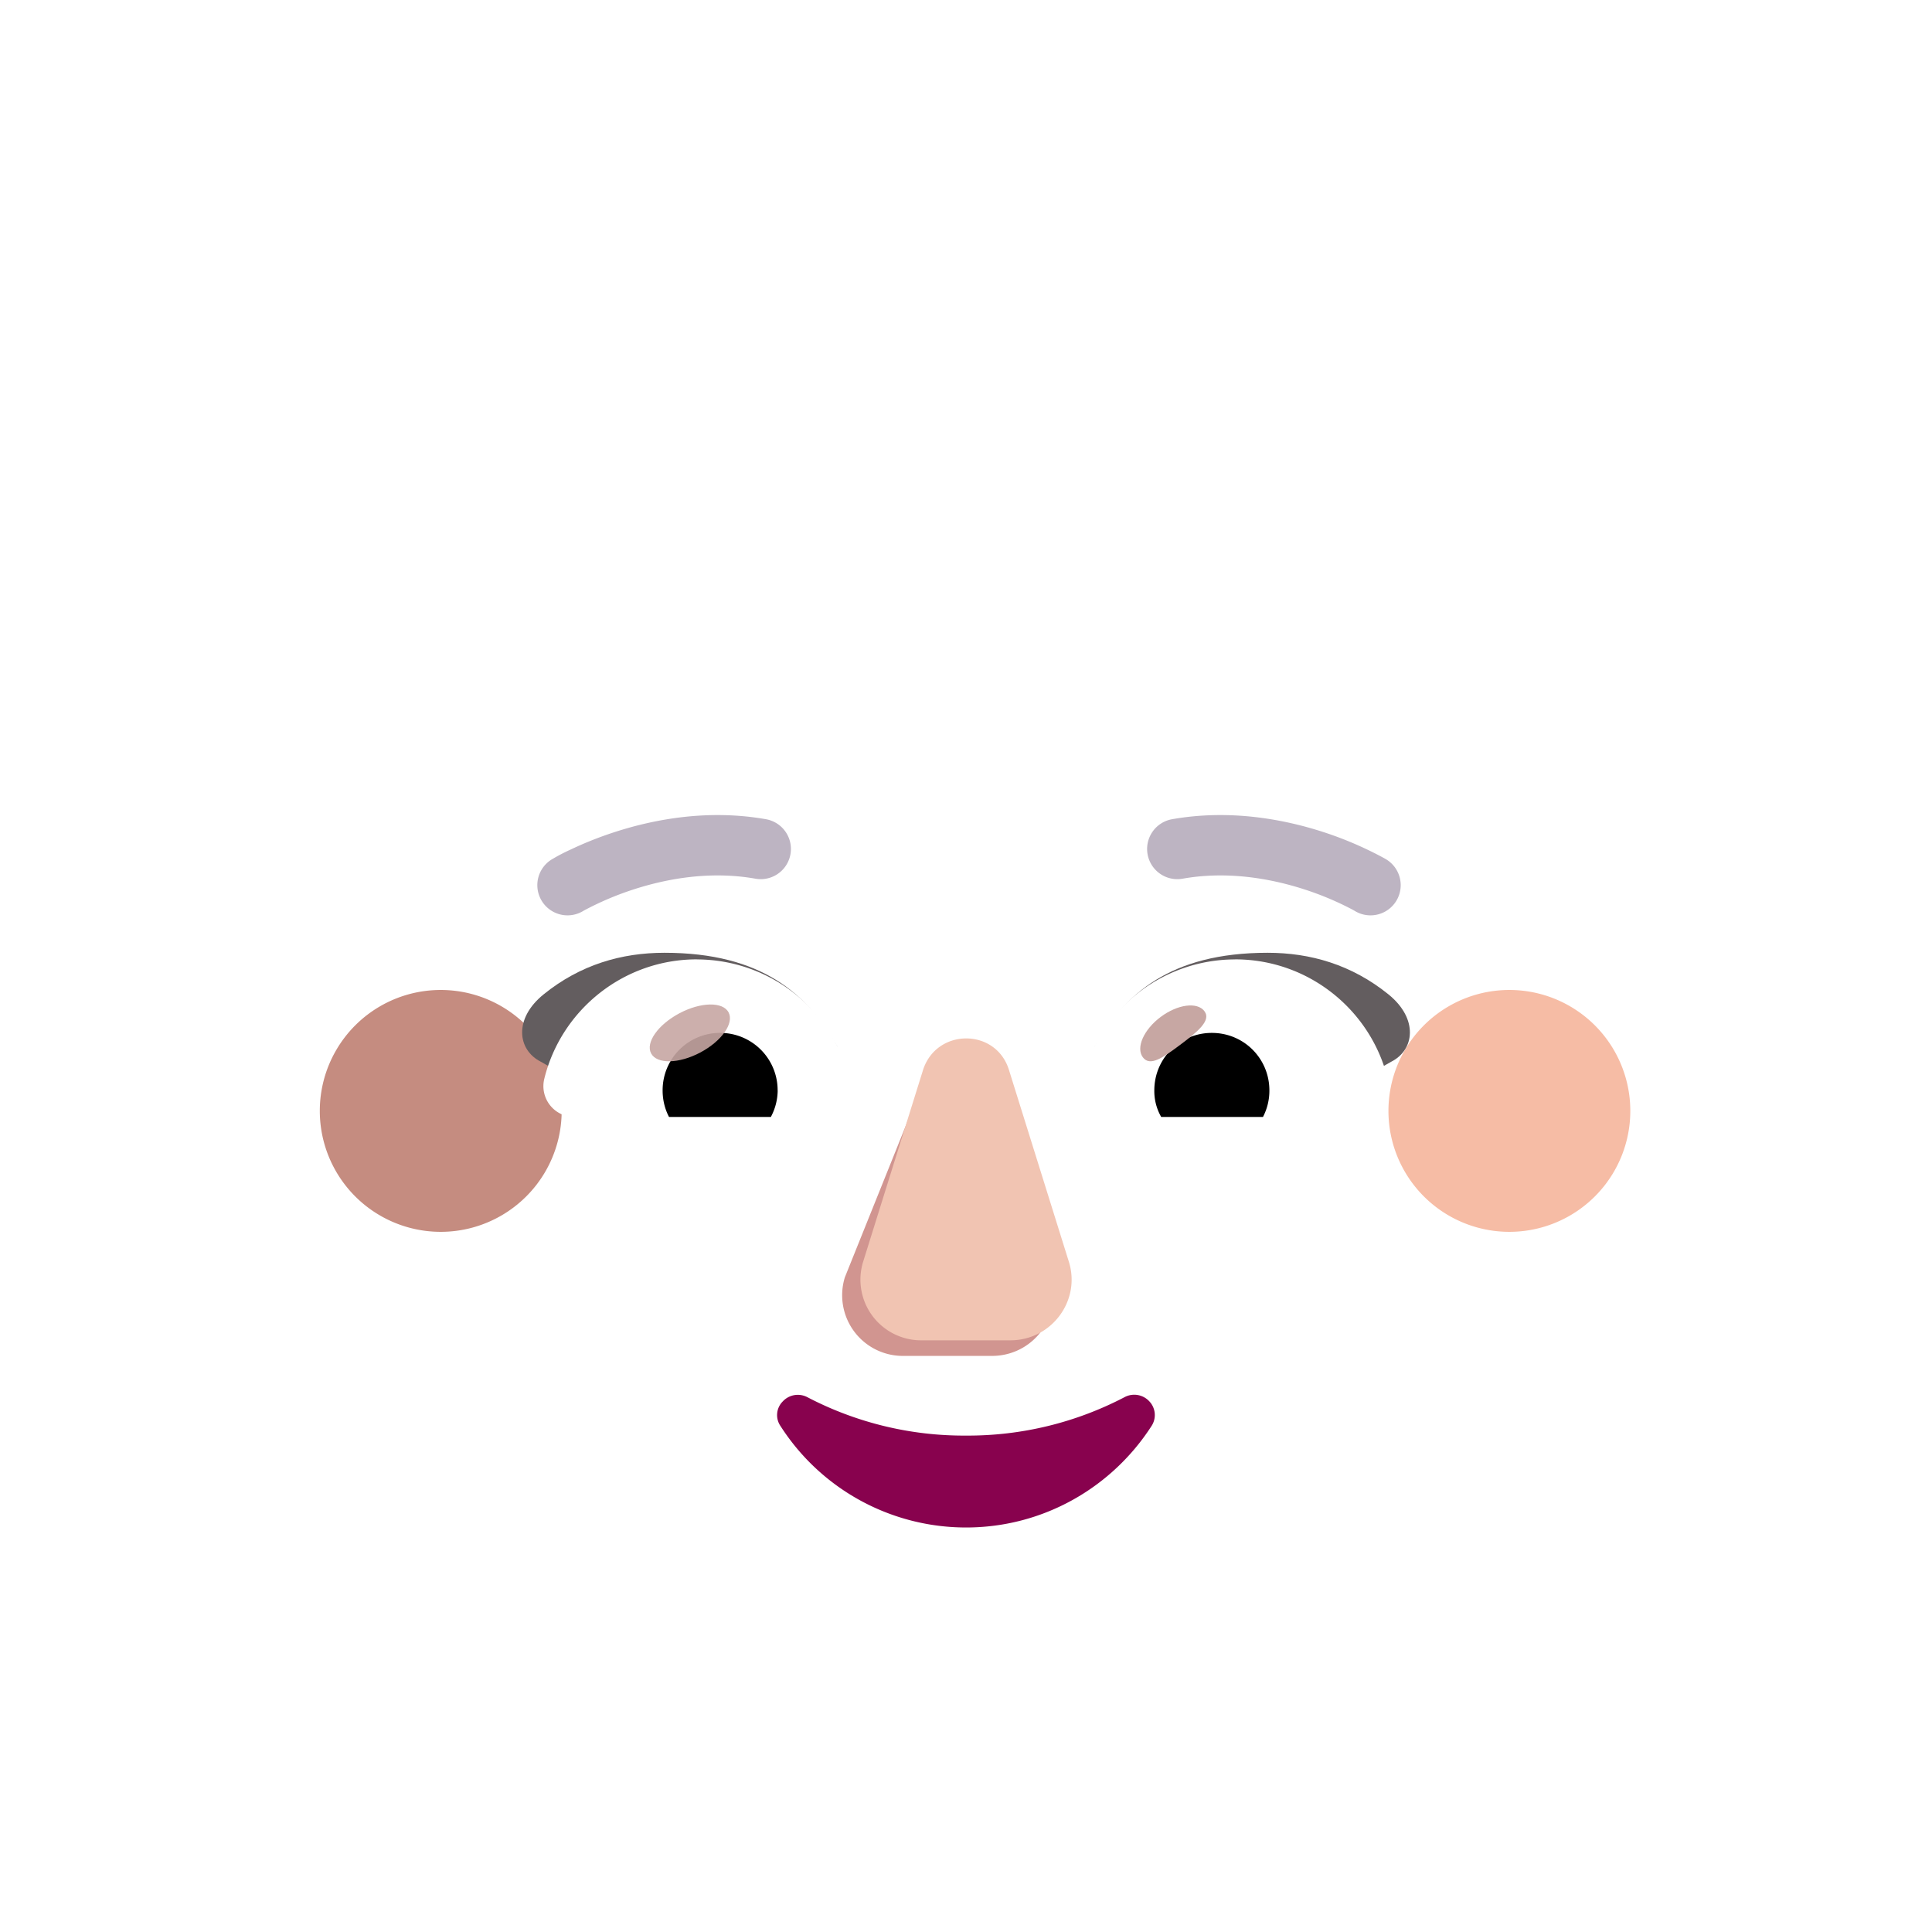 <svg xmlns="http://www.w3.org/2000/svg" width="3em" height="3em" viewBox="0 0 32 32"><g fill="none"><g filter="url(#)"><path fill="url(#)" fill-rule="evenodd" d="M29.396 21.028a6.05 6.05 0 0 0 .604-2.66c0-.871-.18-1.689-.5-2.434h.01a6 6 0 0 0-.525-.957l-.004-.005A6.04 6.04 0 0 1 28 11.67v-.02a6.15 6.15 0 0 0-6.15-6.15c-.34 0-.661-.15-.85-.434A6.16 6.16 0 0 0 16 2.5a6.16 6.16 0 0 0-5 2.566c-.189.264-.51.434-.85.434l-.158.002A6.15 6.15 0 0 0 4 11.651v.019c0 1.17-.34 2.32-.981 3.302l-.005.007A6.15 6.15 0 0 0 2 18.368c0 .962.226 1.849.604 2.66a.96.96 0 0 1 0 .85A6.1 6.1 0 0 0 2 24.5c0 3.32 2.68 6 6 6h16c3.32 0 6-2.68 6-6a6.1 6.1 0 0 0-.604-2.623a.96.96 0 0 1 0-.849" clip-rule="evenodd"/><path fill="url(#)" fill-rule="evenodd" d="M29.396 21.028a6.05 6.05 0 0 0 .604-2.66c0-.871-.18-1.689-.5-2.434h.01a6 6 0 0 0-.525-.957l-.004-.005A6.04 6.04 0 0 1 28 11.67v-.02a6.15 6.15 0 0 0-6.15-6.15c-.34 0-.661-.15-.85-.434A6.16 6.16 0 0 0 16 2.5a6.16 6.16 0 0 0-5 2.566c-.189.264-.51.434-.85.434l-.158.002A6.15 6.15 0 0 0 4 11.651v.019c0 1.17-.34 2.32-.981 3.302l-.005.007A6.15 6.15 0 0 0 2 18.368c0 .962.226 1.849.604 2.66a.96.96 0 0 1 0 .85A6.1 6.1 0 0 0 2 24.5c0 3.32 2.68 6 6 6h16c3.32 0 6-2.68 6-6a6.1 6.1 0 0 0-.604-2.623a.96.96 0 0 1 0-.849" clip-rule="evenodd"/><path fill="url(#)" fill-rule="evenodd" d="M29.396 21.028a6.05 6.05 0 0 0 .604-2.66c0-.871-.18-1.689-.5-2.434h.01a6 6 0 0 0-.525-.957l-.004-.005A6.04 6.04 0 0 1 28 11.67v-.02a6.15 6.15 0 0 0-6.15-6.15c-.34 0-.661-.15-.85-.434A6.16 6.16 0 0 0 16 2.5a6.16 6.16 0 0 0-5 2.566c-.189.264-.51.434-.85.434l-.158.002A6.15 6.15 0 0 0 4 11.651v.019c0 1.17-.34 2.32-.981 3.302l-.005.007A6.15 6.15 0 0 0 2 18.368c0 .962.226 1.849.604 2.66a.96.96 0 0 1 0 .85A6.1 6.1 0 0 0 2 24.5c0 3.32 2.68 6 6 6h16c3.32 0 6-2.68 6-6a6.1 6.1 0 0 0-.604-2.623a.96.96 0 0 1 0-.849" clip-rule="evenodd"/><path fill="url(#)" fill-rule="evenodd" d="M29.396 21.028a6.05 6.05 0 0 0 .604-2.66c0-.871-.18-1.689-.5-2.434h.01a6 6 0 0 0-.525-.957l-.004-.005A6.04 6.04 0 0 1 28 11.67v-.02a6.15 6.15 0 0 0-6.15-6.15c-.34 0-.661-.15-.85-.434A6.16 6.16 0 0 0 16 2.5a6.16 6.16 0 0 0-5 2.566c-.189.264-.51.434-.85.434l-.158.002A6.15 6.15 0 0 0 4 11.651v.019c0 1.17-.34 2.32-.981 3.302l-.005.007A6.15 6.15 0 0 0 2 18.368c0 .962.226 1.849.604 2.66a.96.96 0 0 1 0 .85A6.1 6.1 0 0 0 2 24.5c0 3.32 2.68 6 6 6h16c3.32 0 6-2.68 6-6a6.1 6.1 0 0 0-.604-2.623a.96.96 0 0 1 0-.849" clip-rule="evenodd"/><path fill="url(#)" fill-rule="evenodd" d="M29.396 21.028a6.05 6.05 0 0 0 .604-2.66c0-.871-.18-1.689-.5-2.434h.01a6 6 0 0 0-.525-.957l-.004-.005A6.04 6.04 0 0 1 28 11.67v-.02a6.15 6.15 0 0 0-6.15-6.15c-.34 0-.661-.15-.85-.434A6.16 6.16 0 0 0 16 2.5a6.16 6.16 0 0 0-5 2.566c-.189.264-.51.434-.85.434l-.158.002A6.15 6.15 0 0 0 4 11.651v.019c0 1.17-.34 2.32-.981 3.302l-.005.007A6.15 6.15 0 0 0 2 18.368c0 .962.226 1.849.604 2.66a.96.96 0 0 1 0 .85A6.1 6.1 0 0 0 2 24.5c0 3.32 2.68 6 6 6h16c3.32 0 6-2.68 6-6a6.1 6.1 0 0 0-.604-2.623a.96.96 0 0 1 0-.849" clip-rule="evenodd"/><path fill="url(#)" fill-rule="evenodd" d="M29.396 21.028a6.05 6.05 0 0 0 .604-2.66c0-.871-.18-1.689-.5-2.434h.01a6 6 0 0 0-.525-.957l-.004-.005A6.04 6.04 0 0 1 28 11.67v-.02a6.15 6.15 0 0 0-6.15-6.15c-.34 0-.661-.15-.85-.434A6.16 6.16 0 0 0 16 2.5a6.16 6.16 0 0 0-5 2.566c-.189.264-.51.434-.85.434l-.158.002A6.15 6.15 0 0 0 4 11.651v.019c0 1.17-.34 2.32-.981 3.302l-.005.007A6.15 6.15 0 0 0 2 18.368c0 .962.226 1.849.604 2.66a.96.96 0 0 1 0 .85A6.1 6.1 0 0 0 2 24.5c0 3.32 2.68 6 6 6h16c3.32 0 6-2.68 6-6a6.1 6.1 0 0 0-.604-2.623a.96.96 0 0 1 0-.849" clip-rule="evenodd"/><path fill="url(#)" fill-rule="evenodd" d="M29.396 21.028a6.05 6.05 0 0 0 .604-2.66c0-.871-.18-1.689-.5-2.434h.01a6 6 0 0 0-.525-.957l-.004-.005A6.04 6.04 0 0 1 28 11.67v-.02a6.15 6.15 0 0 0-6.15-6.15c-.34 0-.661-.15-.85-.434A6.16 6.16 0 0 0 16 2.5a6.16 6.16 0 0 0-5 2.566c-.189.264-.51.434-.85.434l-.158.002A6.15 6.15 0 0 0 4 11.651v.019c0 1.17-.34 2.32-.981 3.302l-.005.007A6.15 6.15 0 0 0 2 18.368c0 .962.226 1.849.604 2.66a.96.96 0 0 1 0 .85A6.1 6.1 0 0 0 2 24.5c0 3.32 2.68 6 6 6h16c3.32 0 6-2.68 6-6a6.1 6.1 0 0 0-.604-2.623a.96.96 0 0 1 0-.849" clip-rule="evenodd"/><path fill="url(#)" fill-rule="evenodd" d="M29.396 21.028a6.05 6.05 0 0 0 .604-2.66c0-.871-.18-1.689-.5-2.434h.01a6 6 0 0 0-.525-.957l-.004-.005A6.04 6.04 0 0 1 28 11.67v-.02a6.15 6.15 0 0 0-6.15-6.15c-.34 0-.661-.15-.85-.434A6.16 6.16 0 0 0 16 2.5a6.16 6.16 0 0 0-5 2.566c-.189.264-.51.434-.85.434l-.158.002A6.15 6.15 0 0 0 4 11.651v.019c0 1.17-.34 2.32-.981 3.302l-.005.007A6.15 6.15 0 0 0 2 18.368c0 .962.226 1.849.604 2.66a.96.96 0 0 1 0 .85A6.1 6.1 0 0 0 2 24.5c0 3.32 2.68 6 6 6h16c3.32 0 6-2.68 6-6a6.1 6.1 0 0 0-.604-2.623a.96.96 0 0 1 0-.849" clip-rule="evenodd"/><path fill="url(#)" fill-rule="evenodd" d="M29.396 21.028a6.05 6.05 0 0 0 .604-2.66c0-.871-.18-1.689-.5-2.434h.01a6 6 0 0 0-.525-.957l-.004-.005A6.04 6.04 0 0 1 28 11.67v-.02a6.15 6.15 0 0 0-6.15-6.15c-.34 0-.661-.15-.85-.434A6.16 6.16 0 0 0 16 2.5a6.16 6.16 0 0 0-5 2.566c-.189.264-.51.434-.85.434l-.158.002A6.15 6.15 0 0 0 4 11.651v.019c0 1.17-.34 2.32-.981 3.302l-.005.007A6.15 6.15 0 0 0 2 18.368c0 .962.226 1.849.604 2.66a.96.96 0 0 1 0 .85A6.1 6.1 0 0 0 2 24.5c0 3.32 2.68 6 6 6h16c3.32 0 6-2.68 6-6a6.1 6.1 0 0 0-.604-2.623a.96.96 0 0 1 0-.849" clip-rule="evenodd"/></g><g filter="url(#)"><path fill="url(#)" d="M7.264 21.4a3 3 0 1 0 0-6a3 3 0 0 0 0 6"/></g><g filter="url(#)"><path fill="url(#)" d="M7.264 21.4a3 3 0 1 0 0-6a3 3 0 0 0 0 6"/></g><g filter="url(#)"><path fill="url(#)" d="M25 21.4a3 3 0 1 0 0-6a3 3 0 0 0 0 6"/><path fill="url(#)" d="M25 21.4a3 3 0 1 0 0-6a3 3 0 0 0 0 6"/></g><g filter="url(#)"><path fill="#F6BCA5" d="M25 20.403a2.003 2.003 0 1 0 0-4.006a2.003 2.003 0 0 0 0 4.006"/><path fill="url(#)" d="M25 20.403a2.003 2.003 0 1 0 0-4.006a2.003 2.003 0 0 0 0 4.006"/></g><g filter="url(#)"><path fill="#C58C80" d="M7.3 20.403a2.003 2.003 0 1 0 0-4.006a2.003 2.003 0 0 0 0 4.006"/><path fill="url(#)" d="M7.3 20.403a2.003 2.003 0 1 0 0-4.006a2.003 2.003 0 0 0 0 4.006"/></g><g filter="url(#)"><path fill="url(#)" d="M6.515 16.046h.023l-.019-.495l-.019-.57c.038-1.77 1.07-2.454 1.51-2.683q.046-.015.096-.038q.051-.022.096-.038a4.3 4.3 0 0 0 2.217-2.301l.153-.362a.492.492 0 0 1 .86-.095a7.2 7.2 0 0 0 5.947 3.12h6.003c.336 0 2.018.163 2.118 2.484l-.221 5.729c-.23 5.225-4.31 8.733-9.291 8.733c-4.98 0-9.061-3.508-9.291-8.733z"/><path fill="url(#)" d="M6.515 16.046h.023l-.019-.495l-.019-.57c.038-1.77 1.07-2.454 1.51-2.683q.046-.015.096-.038q.051-.022.096-.038a4.3 4.3 0 0 0 2.217-2.301l.153-.362a.492.492 0 0 1 .86-.095a7.2 7.2 0 0 0 5.947 3.12h6.003c.336 0 2.018.163 2.118 2.484l-.221 5.729c-.23 5.225-4.31 8.733-9.291 8.733c-4.98 0-9.061-3.508-9.291-8.733z"/><path fill="url(#)" d="M6.515 16.046h.023l-.019-.495l-.019-.57c.038-1.77 1.07-2.454 1.51-2.683q.046-.015.096-.038q.051-.022.096-.038a4.3 4.3 0 0 0 2.217-2.301l.153-.362a.492.492 0 0 1 .86-.095a7.2 7.2 0 0 0 5.947 3.12h6.003c.336 0 2.018.163 2.118 2.484l-.221 5.729c-.23 5.225-4.31 8.733-9.291 8.733c-4.98 0-9.061-3.508-9.291-8.733z"/><path fill="url(#)" d="M6.515 16.046h.023l-.019-.495l-.019-.57c.038-1.77 1.07-2.454 1.51-2.683q.046-.015.096-.038q.051-.022.096-.038a4.3 4.3 0 0 0 2.217-2.301l.153-.362a.492.492 0 0 1 .86-.095a7.2 7.2 0 0 0 5.947 3.12h6.003c.336 0 2.018.163 2.118 2.484l-.221 5.729c-.23 5.225-4.31 8.733-9.291 8.733c-4.98 0-9.061-3.508-9.291-8.733z"/><path fill="url(#)" d="M6.515 16.046h.023l-.019-.495l-.019-.57c.038-1.77 1.07-2.454 1.51-2.683q.046-.015.096-.038q.051-.022.096-.038a4.3 4.3 0 0 0 2.217-2.301l.153-.362a.492.492 0 0 1 .86-.095a7.2 7.2 0 0 0 5.947 3.12h6.003c.336 0 2.018.163 2.118 2.484l-.221 5.729c-.23 5.225-4.31 8.733-9.291 8.733c-4.98 0-9.061-3.508-9.291-8.733z"/><path fill="url(#)" d="M6.515 16.046h.023l-.019-.495l-.019-.57c.038-1.77 1.07-2.454 1.51-2.683q.046-.015.096-.038q.051-.022.096-.038a4.3 4.3 0 0 0 2.217-2.301l.153-.362a.492.492 0 0 1 .86-.095a7.2 7.2 0 0 0 5.947 3.12h6.003c.336 0 2.018.163 2.118 2.484l-.221 5.729c-.23 5.225-4.31 8.733-9.291 8.733c-4.98 0-9.061-3.508-9.291-8.733z"/><path fill="url(#)" d="M6.515 16.046h.023l-.019-.495l-.019-.57c.038-1.77 1.07-2.454 1.51-2.683q.046-.015.096-.038q.051-.022.096-.038a4.3 4.3 0 0 0 2.217-2.301l.153-.362a.492.492 0 0 1 .86-.095a7.2 7.2 0 0 0 5.947 3.12h6.003c.336 0 2.018.163 2.118 2.484l-.221 5.729c-.23 5.225-4.31 8.733-9.291 8.733c-4.98 0-9.061-3.508-9.291-8.733z"/></g><path fill="url(#)" d="M6.515 16.046h.023l-.019-.495l-.019-.57c.038-1.77 1.07-2.454 1.51-2.683q.046-.015.096-.038q.051-.022.096-.038a4.3 4.3 0 0 0 2.217-2.301l.153-.362a.492.492 0 0 1 .86-.095a7.2 7.2 0 0 0 5.947 3.12h6.003c.336 0 2.018.163 2.118 2.484l-.221 5.729c-.23 5.225-4.31 8.733-9.291 8.733c-4.98 0-9.061-3.508-9.291-8.733z"/><g filter="url(#)"><path fill="#D19590" d="m15.268 17.985l-1.274 3.17a1.005 1.005 0 0 0 .97 1.303h1.466c.688 0 1.173-.662.971-1.304l-.99-3.17c-.213-.701-.92-.701-1.143 0"/></g><g filter="url(#)"><path fill="#F1C4B2" d="m15.287 17.727l-.99 3.169a1.005 1.005 0 0 0 .97 1.304h1.466c.688 0 1.173-.662.97-1.304l-.99-3.17c-.213-.702-1.203-.702-1.426 0"/><path fill="url(#)" d="m15.287 17.727l-.99 3.169a1.005 1.005 0 0 0 .97 1.304h1.466c.688 0 1.173-.662.97-1.304l-.99-3.17c-.213-.702-1.203-.702-1.426 0"/><path fill="url(#)" d="m15.287 17.727l-.99 3.169a1.005 1.005 0 0 0 .97 1.304h1.466c.688 0 1.173-.662.97-1.304l-.99-3.17c-.213-.702-1.203-.702-1.426 0"/><path fill="url(#)" d="m15.287 17.727l-.99 3.169a1.005 1.005 0 0 0 .97 1.304h1.466c.688 0 1.173-.662.97-1.304l-.99-3.17c-.213-.702-1.203-.702-1.426 0"/><path fill="url(#)" d="m15.287 17.727l-.99 3.169a1.005 1.005 0 0 0 .97 1.304h1.466c.688 0 1.173-.662.97-1.304l-.99-3.17c-.213-.702-1.203-.702-1.426 0"/></g><path fill="url(#)" d="m15.287 17.727l-.99 3.169a1.005 1.005 0 0 0 .97 1.304h1.466c.688 0 1.173-.662.97-1.304l-.99-3.17c-.213-.702-1.203-.702-1.426 0"/><path fill="url(#)" d="m15.287 17.727l-.99 3.169a1.005 1.005 0 0 0 .97 1.304h1.466c.688 0 1.173-.662.97-1.304l-.99-3.17c-.213-.702-1.203-.702-1.426 0"/><path fill="#88024E" stroke="url(#)" stroke-width=".1" d="M13.373 23.142a.34.34 0 0 0-.41.072a.32.32 0 0 0-.034.408A3.65 3.65 0 0 0 16 25.3c1.29 0 2.422-.672 3.071-1.678a.33.33 0 0 0-.035-.412a.34.34 0 0 0-.409-.069a5.6 5.6 0 0 1-2.627.637a5.6 5.6 0 0 1-2.627-.636Z"/><g filter="url(#)"><path fill="#635D5F" d="M18.13 17.339c.494-.87 1.246-1.558 2.866-1.558c.709 0 1.392.197 2 .688c.501.405.434.923.046 1.117l-1.037.592c-1.215-.393-2.56-.446-3.876-.839"/></g><g filter="url(#)"><path fill="#635D5F" d="M13.871 17.339c-.495-.87-1.247-1.558-2.866-1.558c-.71 0-1.393.197-2 .688c-.502.405-.434.923-.046 1.117l1.036.592c1.216-.393 2.56-.446 3.876-.839"/></g><g filter="url(#)"><path fill="#BDB4C2" d="m9.665 15.085l-.008.005a.5.5 0 0 1-.514-.858h.001l.002-.002l.006-.003l.017-.01a3 3 0 0 1 .277-.143c.184-.088.445-.2.765-.302c.633-.202 1.52-.372 2.476-.203a.5.5 0 1 1-.174.985c-.743-.132-1.457-.002-1.998.171a5 5 0 0 0-.85.36"/></g><g filter="url(#)"><path fill="#BDB4C2" fill-rule="evenodd" d="m22.957 14.232l-.257.43za.5.5 0 0 1-.514.858l-.008-.005l-.04-.022a5 5 0 0 0-.809-.338c-.542-.173-1.256-.303-1.999-.171a.5.5 0 1 1-.174-.985c.957-.169 1.843.001 2.477.203a6 6 0 0 1 .98.412l.061.033l.017.01l.006.003z" clip-rule="evenodd"/></g><path fill="#fff" d="M20.458 15.89c1.217 0 2.246.84 2.526 1.975a.51.51 0 0 1-.5.635h-4.159a.43.43 0 0 1-.424-.507a2.606 2.606 0 0 1 2.557-2.102"/><path fill="url(#)" d="M20.072 16.398a1.664 1.664 0 0 1 1.603 2.102h-3.214a1.7 1.7 0 0 1-.06-.439a1.67 1.67 0 0 1 1.671-1.663"/><path fill="#000" d="M19.119 18.061c0-.53.424-.953.953-.953c.53 0 .953.424.953.953a.94.94 0 0 1-.106.439h-1.686a.86.86 0 0 1-.114-.439"/><g filter="url(#)"><path fill="#C7A7A3" d="M19.95 16.75c.118.158-.13.351-.411.562c-.282.21-.491.358-.61.2c-.118-.159.014-.458.296-.669c.282-.21.606-.252.725-.094"/><path fill="url(#)" d="M19.95 16.75c.118.158-.13.351-.411.562c-.282.21-.491.358-.61.2c-.118-.159.014-.458.296-.669c.282-.21.606-.252.725-.094"/></g><g filter="url(#)"><path fill="url(#)" d="M21.554 17.842a1.57 1.57 0 0 0-.431-.862l-.485.531l.219.426z"/></g><path fill="#fff" d="M11.542 15.89c-1.217 0-2.246.84-2.526 1.975a.51.51 0 0 0 .5.635h4.159a.43.43 0 0 0 .424-.507a2.61 2.61 0 0 0-2.557-2.102"/><path fill="url(#)" d="M11.928 16.397a1.664 1.664 0 0 0-1.604 2.103h3.215q.059-.214.06-.439a1.675 1.675 0 0 0-1.671-1.664"/><path fill="#000" d="M12.88 18.061a.95.95 0 0 0-.952-.953a.95.95 0 0 0-.953.953c0 .16.038.31.106.439h1.687a.95.95 0 0 0 .113-.439"/><g filter="url(#)"><path fill="url(#)" d="M13.448 17.866c0-.538-.437-.896-.555-1.005l-.538.52l.33.674z"/></g><g filter="url(#)"><ellipse cx="11.426" cy="17.108" fill="#C7A7A3" fill-opacity=".9" rx=".726" ry=".368" transform="rotate(-27.914 11.426 17.108)"/><ellipse cx="11.426" cy="17.108" fill="url(#)" rx=".726" ry=".368" transform="rotate(-27.914 11.426 17.108)"/></g><g filter="url(#)"><path stroke="url(#)" stroke-linecap="round" stroke-width=".4" d="M19.616 13.976c.602-.146 2.097-.073 3.096.642"/></g><g filter="url(#)"><path stroke="url(#)" stroke-linecap="round" stroke-width=".4" d="M12.548 13.976c-.601-.146-2.097-.073-3.096.642"/></g><g filter="url(#)"><path fill="url(#)" d="M4.557 13.55a.3.3 0 0 1-.069.07zc.176-.232.409-.909.52-2.118c.158-1.718.758-4.015 2.748-5.062c1.926-1.172 2.605-.313 4.2-1.64c.43-.36 1.406-2.032 4.106-1.673c2.7.36 6.609 2.984 9.092 4.899c2.194 1.691 2.188 4.625.907 6.375c.026-.61-.354-2.313-2.297-2.313h-5.65c-2.467 0-4.747-.887-6.54-3.687c-.264.01-.821.126-1.213 1.101c-.49 1.22-2.132 2.375-3.742 2.875c-1.18.366-1.849.96-2.132 1.243"/><path fill="url(#)" d="M4.557 13.55a.3.3 0 0 1-.069.07zc.176-.232.409-.909.52-2.118c.158-1.718.758-4.015 2.748-5.062c1.926-1.172 2.605-.313 4.2-1.64c.43-.36 1.406-2.032 4.106-1.673c2.7.36 6.609 2.984 9.092 4.899c2.194 1.691 2.188 4.625.907 6.375c.026-.61-.354-2.313-2.297-2.313h-5.65c-2.467 0-4.747-.887-6.54-3.687c-.264.01-.821.126-1.213 1.101c-.49 1.22-2.132 2.375-3.742 2.875c-1.18.366-1.849.96-2.132 1.243"/><path fill="url(#)" d="M4.557 13.55a.3.3 0 0 1-.069.07zc.176-.232.409-.909.52-2.118c.158-1.718.758-4.015 2.748-5.062c1.926-1.172 2.605-.313 4.2-1.64c.43-.36 1.406-2.032 4.106-1.673c2.7.36 6.609 2.984 9.092 4.899c2.194 1.691 2.188 4.625.907 6.375c.026-.61-.354-2.313-2.297-2.313h-5.65c-2.467 0-4.747-.887-6.54-3.687c-.264.01-.821.126-1.213 1.101c-.49 1.22-2.132 2.375-3.742 2.875c-1.18.366-1.849.96-2.132 1.243"/><path fill="url(#)" d="M4.557 13.55a.3.3 0 0 1-.069.07zc.176-.232.409-.909.52-2.118c.158-1.718.758-4.015 2.748-5.062c1.926-1.172 2.605-.313 4.2-1.64c.43-.36 1.406-2.032 4.106-1.673c2.7.36 6.609 2.984 9.092 4.899c2.194 1.691 2.188 4.625.907 6.375c.026-.61-.354-2.313-2.297-2.313h-5.65c-2.467 0-4.747-.887-6.54-3.687c-.264.01-.821.126-1.213 1.101c-.49 1.22-2.132 2.375-3.742 2.875c-1.18.366-1.849.96-2.132 1.243"/><path fill="url(#)" d="M4.557 13.55a.3.3 0 0 1-.069.07zc.176-.232.409-.909.52-2.118c.158-1.718.758-4.015 2.748-5.062c1.926-1.172 2.605-.313 4.2-1.64c.43-.36 1.406-2.032 4.106-1.673c2.7.36 6.609 2.984 9.092 4.899c2.194 1.691 2.188 4.625.907 6.375c.026-.61-.354-2.313-2.297-2.313h-5.65c-2.467 0-4.747-.887-6.54-3.687c-.264.01-.821.126-1.213 1.101c-.49 1.22-2.132 2.375-3.742 2.875c-1.18.366-1.849.96-2.132 1.243"/><path fill="url(#)" d="M4.557 13.55a.3.3 0 0 1-.069.07zc.176-.232.409-.909.52-2.118c.158-1.718.758-4.015 2.748-5.062c1.926-1.172 2.605-.313 4.2-1.64c.43-.36 1.406-2.032 4.106-1.673c2.7.36 6.609 2.984 9.092 4.899c2.194 1.691 2.188 4.625.907 6.375c.026-.61-.354-2.313-2.297-2.313h-5.65c-2.467 0-4.747-.887-6.54-3.687c-.264.01-.821.126-1.213 1.101c-.49 1.22-2.132 2.375-3.742 2.875c-1.18.366-1.849.96-2.132 1.243"/></g><g filter="url(#)"><path stroke="url(#)" stroke-linecap="round" stroke-width=".1" d="M10.79 5.906c-.01.625.12 1.932.47 3.157"/></g><defs><radialGradient id="" cx="0" cy="0" r="1" gradientTransform="rotate(-55.823 40.132 -6.164)scale(6.119 13.952)" gradientUnits="userSpaceOnUse"><stop stop-color="#D1B4E2"/><stop offset="1" stop-color="#D1B4E2" stop-opacity="0"/></radialGradient><radialGradient id="" cx="0" cy="0" r="1" gradientTransform="matrix(-2.438 10.687 -10.297 -2.349 15.375 21.375)" gradientUnits="userSpaceOnUse"><stop offset=".684" stop-color="#A890BD"/><stop offset="1" stop-color="#A890BD" stop-opacity="0"/></radialGradient><radialGradient id="" cx="0" cy="0" r="1" gradientTransform="matrix(-1.047 1.234 -1.74 -1.476 6.11 20.297)" gradientUnits="userSpaceOnUse"><stop stop-color="#9F91A4"/><stop offset="1" stop-color="#9F91A4" stop-opacity="0"/></radialGradient><radialGradient id="" cx="0" cy="0" r="1" gradientTransform="matrix(3.375 6.188 -10.264 5.599 9.5 4)" gradientUnits="userSpaceOnUse"><stop offset=".132" stop-color="#B3AEAE"/><stop offset="1" stop-color="#B3AEAE" stop-opacity="0"/></radialGradient><radialGradient id="" cx="0" cy="0" r="1" gradientTransform="matrix(-2.062 2.25 -3.144 -2.882 26.25 7.688)" gradientUnits="userSpaceOnUse"><stop stop-color="#F0EEF0"/><stop offset="1" stop-color="#F0EEF0" stop-opacity="0"/></radialGradient><radialGradient id="" cx="0" cy="0" r="1" gradientTransform="matrix(-3.437 1 -2.176 -7.479 30 16.813)" gradientUnits="userSpaceOnUse"><stop stop-color="#F0EBF1"/><stop offset="1" stop-color="#F0EBF1" stop-opacity="0"/></radialGradient><radialGradient id="" cx="0" cy="0" r="1" gradientTransform="rotate(160.182 13.36 13.67)scale(7.374 11.749)" gradientUnits="userSpaceOnUse"><stop stop-color="#F3EBF6"/><stop offset="1" stop-color="#F3EBF6" stop-opacity="0"/></radialGradient><radialGradient id="" cx="0" cy="0" r="1" gradientTransform="matrix(.188 -6.406 3.377 .099 24.313 14.5)" gradientUnits="userSpaceOnUse"><stop offset=".37" stop-color="#CDC4D5"/><stop offset="1" stop-color="#CDC4D5" stop-opacity="0"/></radialGradient><radialGradient id="" cx="0" cy="0" r="1" gradientTransform="matrix(3.406 -3.797 4.636 4.159 24.406 20.219)" gradientUnits="userSpaceOnUse"><stop offset=".444" stop-color="#E5B1A5"/><stop offset=".944" stop-color="#FFD8C1"/></radialGradient><radialGradient id="" cx="0" cy="0" r="1" gradientTransform="matrix(2.453 1.375 -.389 .694 25.453 15.266)" gradientUnits="userSpaceOnUse"><stop stop-color="#DBA98B"/><stop offset="1" stop-color="#DBA98B" stop-opacity="0"/></radialGradient><radialGradient id="" cx="0" cy="0" r="1" gradientTransform="matrix(2.815 -.209 .164 2.201 24.188 18.61)" gradientUnits="userSpaceOnUse"><stop offset=".719" stop-color="#F4B89E" stop-opacity="0"/><stop offset="1" stop-color="#F5B99D"/></radialGradient><radialGradient id="" cx="0" cy="0" r="1" gradientTransform="matrix(-2.25 0 0 -1.775 7.422 18.4)" gradientUnits="userSpaceOnUse"><stop offset=".667" stop-color="#BC8272" stop-opacity="0"/><stop offset="1" stop-color="#BC8272"/></radialGradient><radialGradient id="" cx="0" cy="0" r="1" gradientTransform="matrix(-12.125 5.591 -7.484 -16.23 21.33 17.398)" gradientUnits="userSpaceOnUse"><stop stop-color="#FFD7BF"/><stop offset="1" stop-color="#D59F97"/></radialGradient><radialGradient id="" cx="0" cy="0" r="1" gradientTransform="rotate(172.574 10.384 10.685)scale(6.508 7.183)" gradientUnits="userSpaceOnUse"><stop stop-color="#FFDEBF"/><stop offset="1" stop-color="#FFDEBF" stop-opacity="0"/></radialGradient><radialGradient id="" cx="0" cy="0" r="1" gradientTransform="matrix(2.438 -7.062 8.961 3.093 11.563 31.063)" gradientUnits="userSpaceOnUse"><stop stop-color="#B87C92"/><stop offset="1" stop-color="#B87C92" stop-opacity="0"/></radialGradient><radialGradient id="" cx="0" cy="0" r="1" gradientTransform="matrix(-1.695 12.435 -14.394 -1.962 17.007 17.69)" gradientUnits="userSpaceOnUse"><stop offset=".673" stop-color="#B47896" stop-opacity="0"/><stop offset="1" stop-color="#B47896"/></radialGradient><radialGradient id="" cx="0" cy="0" r="1" gradientTransform="rotate(168.897 8.685 11.254)scale(13.121 22.59)" gradientUnits="userSpaceOnUse"><stop offset=".795" stop-color="#E2A895" stop-opacity="0"/><stop offset="1" stop-color="#E2A895"/></radialGradient><radialGradient id="" cx="0" cy="0" r="1" gradientTransform="matrix(0 -2.146 2.633 0 20.29 16.618)" gradientUnits="userSpaceOnUse"><stop stop-color="#F6BAA9"/><stop offset="1" stop-color="#F6BAA9" stop-opacity="0"/></radialGradient><radialGradient id="" cx="0" cy="0" r="1" gradientTransform="matrix(0 -2.447 2.804 0 12.129 16.192)" gradientUnits="userSpaceOnUse"><stop stop-color="#D09790"/><stop offset="1" stop-color="#D09790" stop-opacity="0"/></radialGradient><radialGradient id="" cx="0" cy="0" r="1" gradientTransform="matrix(-2.396 0 0 -12.017 25.5 19.391)" gradientUnits="userSpaceOnUse"><stop stop-color="#FFD8BC"/><stop offset="1" stop-color="#FFD8BC" stop-opacity="0"/></radialGradient><radialGradient id="" cx="0" cy="0" r="1" gradientTransform="matrix(-.849 -3.811 1.174 -.262 17.462 20.746)" gradientUnits="userSpaceOnUse"><stop offset=".017" stop-color="#FFDCC5"/><stop offset="1" stop-color="#FFDCC5" stop-opacity="0"/></radialGradient><radialGradient id="" cx="0" cy="0" r="1" gradientTransform="matrix(-1.453 0 0 -.406 17.016 21.14)" gradientUnits="userSpaceOnUse"><stop stop-color="#FFD6C2"/><stop offset="1" stop-color="#FFD6C2" stop-opacity="0"/></radialGradient><radialGradient id="" cx="0" cy="0" r="1" gradientTransform="matrix(-2.557 1.755 -2.109 -3.073 16.703 20.031)" gradientUnits="userSpaceOnUse"><stop offset=".778" stop-color="#CC8C8D" stop-opacity="0"/><stop offset="1" stop-color="#CC8C8D"/></radialGradient><radialGradient id="" cx="0" cy="0" r="1" gradientTransform="matrix(0 1.513 -2.406 0 20.068 17.287)" gradientUnits="userSpaceOnUse"><stop offset=".802" stop-color="#7D574A"/><stop offset="1" stop-color="#694B43"/><stop offset="1" stop-color="#804D49"/><stop offset="1" stop-color="#664944"/></radialGradient><radialGradient id="" cx="0" cy="0" r="1" gradientTransform="matrix(-.432 -.557 .767 -.595 19.643 17.444)" gradientUnits="userSpaceOnUse"><stop offset=".766" stop-color="#FFE6E2" stop-opacity="0"/><stop offset=".966" stop-color="#FFE6E2"/></radialGradient><radialGradient id="" cx="0" cy="0" r="1" gradientTransform="matrix(0 1.513 -2.406 0 11.932 17.287)" gradientUnits="userSpaceOnUse"><stop offset=".802" stop-color="#7D574A"/><stop offset="1" stop-color="#694B43"/><stop offset="1" stop-color="#804D49"/><stop offset="1" stop-color="#664944"/></radialGradient><radialGradient id="" cx="0" cy="0" r="1" gradientTransform="rotate(-90.897 14.41 3.237)scale(.921 1.107)" gradientUnits="userSpaceOnUse"><stop offset=".766" stop-color="#FFE6E2" stop-opacity="0"/><stop offset=".966" stop-color="#FFE6E2"/></radialGradient><radialGradient id="" cx="0" cy="0" r="1" gradientTransform="matrix(12.711 -4.563 6.674 18.593 14.138 14.393)" gradientUnits="userSpaceOnUse"><stop offset=".862" stop-color="#D6D4D5" stop-opacity="0"/><stop offset="1" stop-color="#D6D4D5"/></radialGradient><radialGradient id="" cx="0" cy="0" r="1" gradientTransform="matrix(-3.188 4.687 -4.737 -3.221 9.162 8.018)" gradientUnits="userSpaceOnUse"><stop stop-color="#D1C8D0"/><stop offset="1" stop-color="#D1C8D0" stop-opacity="0"/></radialGradient><radialGradient id="" cx="0" cy="0" r="1" gradientTransform="rotate(-159.55 14.041 4.575)scale(7.871 4.005)" gradientUnits="userSpaceOnUse"><stop offset=".39" stop-color="#CDC4D5"/><stop offset="1" stop-color="#CDC4D5" stop-opacity="0"/></radialGradient><radialGradient id="" cx="0" cy="0" r="1" gradientTransform="matrix(1.166 -4.375 8.837 2.356 15.744 11.768)" gradientUnits="userSpaceOnUse"><stop stop-color="#C9BDD0"/><stop offset="1" stop-color="#C9BDD0" stop-opacity="0"/></radialGradient><radialGradient id="" cx="0" cy="0" r="1" gradientTransform="matrix(-1.344 1.463 -.869 -.798 9.88 7.206)" gradientUnits="userSpaceOnUse"><stop offset=".3" stop-color="#D5CDD3"/><stop offset="1" stop-color="#D5CDD3" stop-opacity="0"/></radialGradient><radialGradient id="" cx="0" cy="0" r="1" gradientTransform="rotate(106.6 9.598 12.467)scale(5.674 14.16)" gradientUnits="userSpaceOnUse"><stop stop-color="#F7F3F6"/><stop offset="1" stop-color="#F7F3F6" stop-opacity="0"/></radialGradient><filter id="" width="28.25" height="28.75" x="2" y="1.75" color-interpolation-filters="sRGB" filterUnits="userSpaceOnUse"><feFlood flood-opacity="0" result="BackgroundImageFix"/><feBlend in="SourceGraphic" in2="BackgroundImageFix" result="shape"/><feColorMatrix in="SourceAlpha" result="hardAlpha" values="0 0 0 0 0 0 0 0 0 0 0 0 0 0 0 0 0 0 127 0"/><feOffset dx=".25" dy="-.75"/><feGaussianBlur stdDeviation=".75"/><feComposite in2="hardAlpha" k2="-1" k3="1" operator="arithmetic"/><feColorMatrix values="0 0 0 0 0.624 0 0 0 0 0.533 0 0 0 0 0.706 0 0 0 1 0"/><feBlend in2="shape" result="effect1_innerShadow_3987_19514"/></filter><filter id="" width="6.15" height="6" x="4.264" y="15.4" color-interpolation-filters="sRGB" filterUnits="userSpaceOnUse"><feFlood flood-opacity="0" result="BackgroundImageFix"/><feBlend in="SourceGraphic" in2="BackgroundImageFix" result="shape"/><feColorMatrix in="SourceAlpha" result="hardAlpha" values="0 0 0 0 0 0 0 0 0 0 0 0 0 0 0 0 0 0 127 0"/><feOffset dx=".15"/><feGaussianBlur stdDeviation=".25"/><feComposite in2="hardAlpha" k2="-1" k3="1" operator="arithmetic"/><feColorMatrix values="0 0 0 0 0.608 0 0 0 0 0.459 0 0 0 0 0.404 0 0 0 1 0"/><feBlend in2="shape" result="effect1_innerShadow_3987_19514"/></filter><filter id="" width="6.15" height="6" x="4.264" y="15.4" color-interpolation-filters="sRGB" filterUnits="userSpaceOnUse"><feFlood flood-opacity="0" result="BackgroundImageFix"/><feBlend in="SourceGraphic" in2="BackgroundImageFix" result="shape"/><feColorMatrix in="SourceAlpha" result="hardAlpha" values="0 0 0 0 0 0 0 0 0 0 0 0 0 0 0 0 0 0 127 0"/><feOffset dx=".15"/><feGaussianBlur stdDeviation=".25"/><feComposite in2="hardAlpha" k2="-1" k3="1" operator="arithmetic"/><feColorMatrix values="0 0 0 0 0.894 0 0 0 0 0.682 0 0 0 0 0.6 0 0 0 1 0"/><feBlend in2="shape" result="effect1_innerShadow_3987_19514"/></filter><filter id="" width="6" height="6.25" x="22" y="15.15" color-interpolation-filters="sRGB" filterUnits="userSpaceOnUse"><feFlood flood-opacity="0" result="BackgroundImageFix"/><feBlend in="SourceGraphic" in2="BackgroundImageFix" result="shape"/><feColorMatrix in="SourceAlpha" result="hardAlpha" values="0 0 0 0 0 0 0 0 0 0 0 0 0 0 0 0 0 0 127 0"/><feOffset dy="-.25"/><feGaussianBlur stdDeviation=".25"/><feComposite in2="hardAlpha" k2="-1" k3="1" operator="arithmetic"/><feColorMatrix values="0 0 0 0 0.784 0 0 0 0 0.573 0 0 0 0 0.514 0 0 0 1 0"/><feBlend in2="shape" result="effect1_innerShadow_3987_19514"/></filter><filter id="" width="5.005" height="5.005" x="22.497" y="15.897" color-interpolation-filters="sRGB" filterUnits="userSpaceOnUse"><feFlood flood-opacity="0" result="BackgroundImageFix"/><feBlend in="SourceGraphic" in2="BackgroundImageFix" result="shape"/><feGaussianBlur result="effect1_foregroundBlur_3987_19514" stdDeviation=".25"/></filter><filter id="" width="4.805" height="4.805" x="4.897" y="15.997" color-interpolation-filters="sRGB" filterUnits="userSpaceOnUse"><feFlood flood-opacity="0" result="BackgroundImageFix"/><feBlend in="SourceGraphic" in2="BackgroundImageFix" result="shape"/><feGaussianBlur result="effect1_foregroundBlur_3987_19514" stdDeviation=".2"/></filter><filter id="" width="19" height="20.679" x="6.5" y="9.252" color-interpolation-filters="sRGB" filterUnits="userSpaceOnUse"><feFlood flood-opacity="0" result="BackgroundImageFix"/><feBlend in="SourceGraphic" in2="BackgroundImageFix" result="shape"/><feColorMatrix in="SourceAlpha" result="hardAlpha" values="0 0 0 0 0 0 0 0 0 0 0 0 0 0 0 0 0 0 127 0"/><feOffset dy=".4"/><feGaussianBlur stdDeviation=".3"/><feComposite in2="hardAlpha" k2="-1" k3="1" operator="arithmetic"/><feColorMatrix values="0 0 0 0 0.808 0 0 0 0 0.592 0 0 0 0 0.525 0 0 0 1 0"/><feBlend in2="shape" result="effect1_innerShadow_3987_19514"/></filter><filter id="" width="4.5" height="6" x="13.447" y="16.958" color-interpolation-filters="sRGB" filterUnits="userSpaceOnUse"><feFlood flood-opacity="0" result="BackgroundImageFix"/><feBlend in="SourceGraphic" in2="BackgroundImageFix" result="shape"/><feGaussianBlur result="effect1_foregroundBlur_3987_19514" stdDeviation=".25"/></filter><filter id="" width="4" height="5.5" x="14" y="16.95" color-interpolation-filters="sRGB" filterUnits="userSpaceOnUse"><feFlood flood-opacity="0" result="BackgroundImageFix"/><feBlend in="SourceGraphic" in2="BackgroundImageFix" result="shape"/><feGaussianBlur result="effect1_foregroundBlur_3987_19514" stdDeviation=".125"/></filter><filter id="" width="5.423" height="2.397" x="17.929" y="15.781" color-interpolation-filters="sRGB" filterUnits="userSpaceOnUse"><feFlood flood-opacity="0" result="BackgroundImageFix"/><feBlend in="SourceGraphic" in2="BackgroundImageFix" result="shape"/><feColorMatrix in="SourceAlpha" result="hardAlpha" values="0 0 0 0 0 0 0 0 0 0 0 0 0 0 0 0 0 0 127 0"/><feOffset dx="-.2"/><feGaussianBlur stdDeviation=".2"/><feComposite in2="hardAlpha" k2="-1" k3="1" operator="arithmetic"/><feColorMatrix values="0 0 0 0 0.141 0 0 0 0 0.086 0 0 0 0 0.176 0 0 0 1 0"/><feBlend in2="shape" result="effect1_innerShadow_3987_19514"/></filter><filter id="" width="5.423" height="2.397" x="8.648" y="15.781" color-interpolation-filters="sRGB" filterUnits="userSpaceOnUse"><feFlood flood-opacity="0" result="BackgroundImageFix"/><feBlend in="SourceGraphic" in2="BackgroundImageFix" result="shape"/><feColorMatrix in="SourceAlpha" result="hardAlpha" values="0 0 0 0 0 0 0 0 0 0 0 0 0 0 0 0 0 0 127 0"/><feOffset dx=".2"/><feGaussianBlur stdDeviation=".125"/><feComposite in2="hardAlpha" k2="-1" k3="1" operator="arithmetic"/><feColorMatrix values="0 0 0 0 0.133 0 0 0 0 0.078 0 0 0 0 0.169 0 0 0 1 0"/><feBlend in2="shape" result="effect1_innerShadow_3987_19514"/></filter><filter id="" width="4.4" height="1.861" x="8.9" y="13.3" color-interpolation-filters="sRGB" filterUnits="userSpaceOnUse"><feFlood flood-opacity="0" result="BackgroundImageFix"/><feBlend in="SourceGraphic" in2="BackgroundImageFix" result="shape"/><feColorMatrix in="SourceAlpha" result="hardAlpha" values="0 0 0 0 0 0 0 0 0 0 0 0 0 0 0 0 0 0 127 0"/><feOffset dx=".2" dy="-.2"/><feGaussianBlur stdDeviation=".15"/><feComposite in2="hardAlpha" k2="-1" k3="1" operator="arithmetic"/><feColorMatrix values="0 0 0 0 0.655 0 0 0 0 0.6 0 0 0 0 0.694 0 0 0 1 0"/><feBlend in2="shape" result="effect1_innerShadow_3987_19514"/></filter><filter id="" width="4.4" height="1.861" x="19" y="13.3" color-interpolation-filters="sRGB" filterUnits="userSpaceOnUse"><feFlood flood-opacity="0" result="BackgroundImageFix"/><feBlend in="SourceGraphic" in2="BackgroundImageFix" result="shape"/><feColorMatrix in="SourceAlpha" result="hardAlpha" values="0 0 0 0 0 0 0 0 0 0 0 0 0 0 0 0 0 0 127 0"/><feOffset dx=".2" dy="-.2"/><feGaussianBlur stdDeviation=".15"/><feComposite in2="hardAlpha" k2="-1" k3="1" operator="arithmetic"/><feColorMatrix values="0 0 0 0 0.655 0 0 0 0 0.6 0 0 0 0 0.694 0 0 0 1 0"/><feBlend in2="shape" result="effect1_innerShadow_3987_19514"/></filter><filter id="" width="1.294" height="1.125" x="18.786" y="16.553" color-interpolation-filters="sRGB" filterUnits="userSpaceOnUse"><feFlood flood-opacity="0" result="BackgroundImageFix"/><feBlend in="SourceGraphic" in2="BackgroundImageFix" result="shape"/><feGaussianBlur result="effect1_foregroundBlur_3987_19514" stdDeviation=".05"/></filter><filter id="" width="1.316" height="1.357" x="20.438" y="16.779" color-interpolation-filters="sRGB" filterUnits="userSpaceOnUse"><feFlood flood-opacity="0" result="BackgroundImageFix"/><feBlend in="SourceGraphic" in2="BackgroundImageFix" result="shape"/><feGaussianBlur result="effect1_foregroundBlur_3987_19514" stdDeviation=".1"/></filter><filter id="" width="1.493" height="1.594" x="12.155" y="16.661" color-interpolation-filters="sRGB" filterUnits="userSpaceOnUse"><feFlood flood-opacity="0" result="BackgroundImageFix"/><feBlend in="SourceGraphic" in2="BackgroundImageFix" result="shape"/><feGaussianBlur result="effect1_foregroundBlur_3987_19514" stdDeviation=".1"/></filter><filter id="" width="1.529" height="1.141" x="10.661" y="16.538" color-interpolation-filters="sRGB" filterUnits="userSpaceOnUse"><feFlood flood-opacity="0" result="BackgroundImageFix"/><feBlend in="SourceGraphic" in2="BackgroundImageFix" result="shape"/><feGaussianBlur result="effect1_foregroundBlur_3987_19514" stdDeviation=".05"/></filter><filter id="" width="4.296" height="1.904" x="19.016" y="13.314" color-interpolation-filters="sRGB" filterUnits="userSpaceOnUse"><feFlood flood-opacity="0" result="BackgroundImageFix"/><feBlend in="SourceGraphic" in2="BackgroundImageFix" result="shape"/><feGaussianBlur result="effect1_foregroundBlur_3987_19514" stdDeviation=".2"/></filter><filter id="" width="4.296" height="1.904" x="8.852" y="13.314" color-interpolation-filters="sRGB" filterUnits="userSpaceOnUse"><feFlood flood-opacity="0" result="BackgroundImageFix"/><feBlend in="SourceGraphic" in2="BackgroundImageFix" result="shape"/><feGaussianBlur result="effect1_foregroundBlur_3987_19514" stdDeviation=".2"/></filter><filter id="" width="23.514" height="12.324" x="3.988" y="2.507" color-interpolation-filters="sRGB" filterUnits="userSpaceOnUse"><feFlood flood-opacity="0" result="BackgroundImageFix"/><feBlend in="SourceGraphic" in2="BackgroundImageFix" result="shape"/><feColorMatrix in="SourceAlpha" result="hardAlpha" values="0 0 0 0 0 0 0 0 0 0 0 0 0 0 0 0 0 0 127 0"/><feOffset dx=".1" dy=".1"/><feComposite in2="hardAlpha" k2="-1" k3="1" operator="arithmetic"/><feColorMatrix values="0 0 0 0 0 0 0 0 0 0 0 0 0 0 0 0 0 0 0.25 0"/><feBlend in2="shape" result="effect1_innerShadow_3987_19514"/><feGaussianBlur result="effect2_foregroundBlur_3987_19514" stdDeviation=".25"/></filter><filter id="" width=".969" height="3.656" x="10.54" y="5.656" color-interpolation-filters="sRGB" filterUnits="userSpaceOnUse"><feFlood flood-opacity="0" result="BackgroundImageFix"/><feBlend in="SourceGraphic" in2="BackgroundImageFix" result="shape"/><feGaussianBlur result="effect1_foregroundBlur_3987_19514" stdDeviation=".1"/></filter><linearGradient id="" x1="27.188" x2="11.25" y1="7.375" y2="29.188" gradientUnits="userSpaceOnUse"><stop stop-color="#E4E2E4"/><stop offset="1" stop-color="#B1A3B5"/></linearGradient><linearGradient id="" x1="4.264" x2="7.727" y1="18.562" y2="18.562" gradientUnits="userSpaceOnUse"><stop stop-color="#8D645F"/><stop offset="1" stop-color="#604138"/></linearGradient><linearGradient id="" x1="4.264" x2="9.781" y1="18.562" y2="18.562" gradientUnits="userSpaceOnUse"><stop stop-color="#CC9987"/><stop offset="1" stop-color="#AC7864"/></linearGradient><linearGradient id="" x1="14.25" x2="16" y1="20.882" y2="20.882" gradientUnits="userSpaceOnUse"><stop stop-color="#DFA791"/><stop offset="1" stop-color="#DFA791" stop-opacity="0"/></linearGradient><linearGradient id="" x1="16" x2="16" y1="22.372" y2="21.234" gradientUnits="userSpaceOnUse"><stop stop-color="#D29394"/><stop offset="1" stop-color="#D29394" stop-opacity="0"/></linearGradient><linearGradient id="" x1="16.146" x2="16.146" y1="22.323" y2="22.063" gradientUnits="userSpaceOnUse"><stop stop-color="#CC8C8D"/><stop offset="1" stop-color="#CC8C8D" stop-opacity="0"/></linearGradient><linearGradient id="" x1="14.016" x2="14.875" y1="25" y2="23.672" gradientUnits="userSpaceOnUse"><stop stop-color="#D9A4A4"/><stop offset=".663" stop-color="#D9A4A4" stop-opacity="0"/></linearGradient><linearGradient id="" x1="21.519" x2="20.934" y1="17.387" y2="17.748" gradientUnits="userSpaceOnUse"><stop stop-color="#B4948D"/><stop offset="1" stop-color="#B4948D" stop-opacity="0"/></linearGradient><linearGradient id="" x1="13.319" x2="12.733" y1="17.387" y2="17.748" gradientUnits="userSpaceOnUse"><stop stop-color="#B4948D"/><stop offset="1" stop-color="#B4948D" stop-opacity="0"/></linearGradient><linearGradient id="" x1="22.625" x2="19.616" y1="14.375" y2="14.375" gradientUnits="userSpaceOnUse"><stop stop-color="#DBD4DE"/><stop offset="1" stop-color="#DBD4DE" stop-opacity="0"/></linearGradient><linearGradient id="" x1="9.539" x2="12.548" y1="14.375" y2="14.375" gradientUnits="userSpaceOnUse"><stop stop-color="#DBD4DE"/><stop offset="1" stop-color="#DBD4DE" stop-opacity="0"/></linearGradient><linearGradient id="" x1="10.338" x2="10.947" y1="6.281" y2="8.984" gradientUnits="userSpaceOnUse"><stop stop-color="#BBB3B8"/><stop offset="1" stop-color="#D2B4C6"/></linearGradient></defs></g></svg>